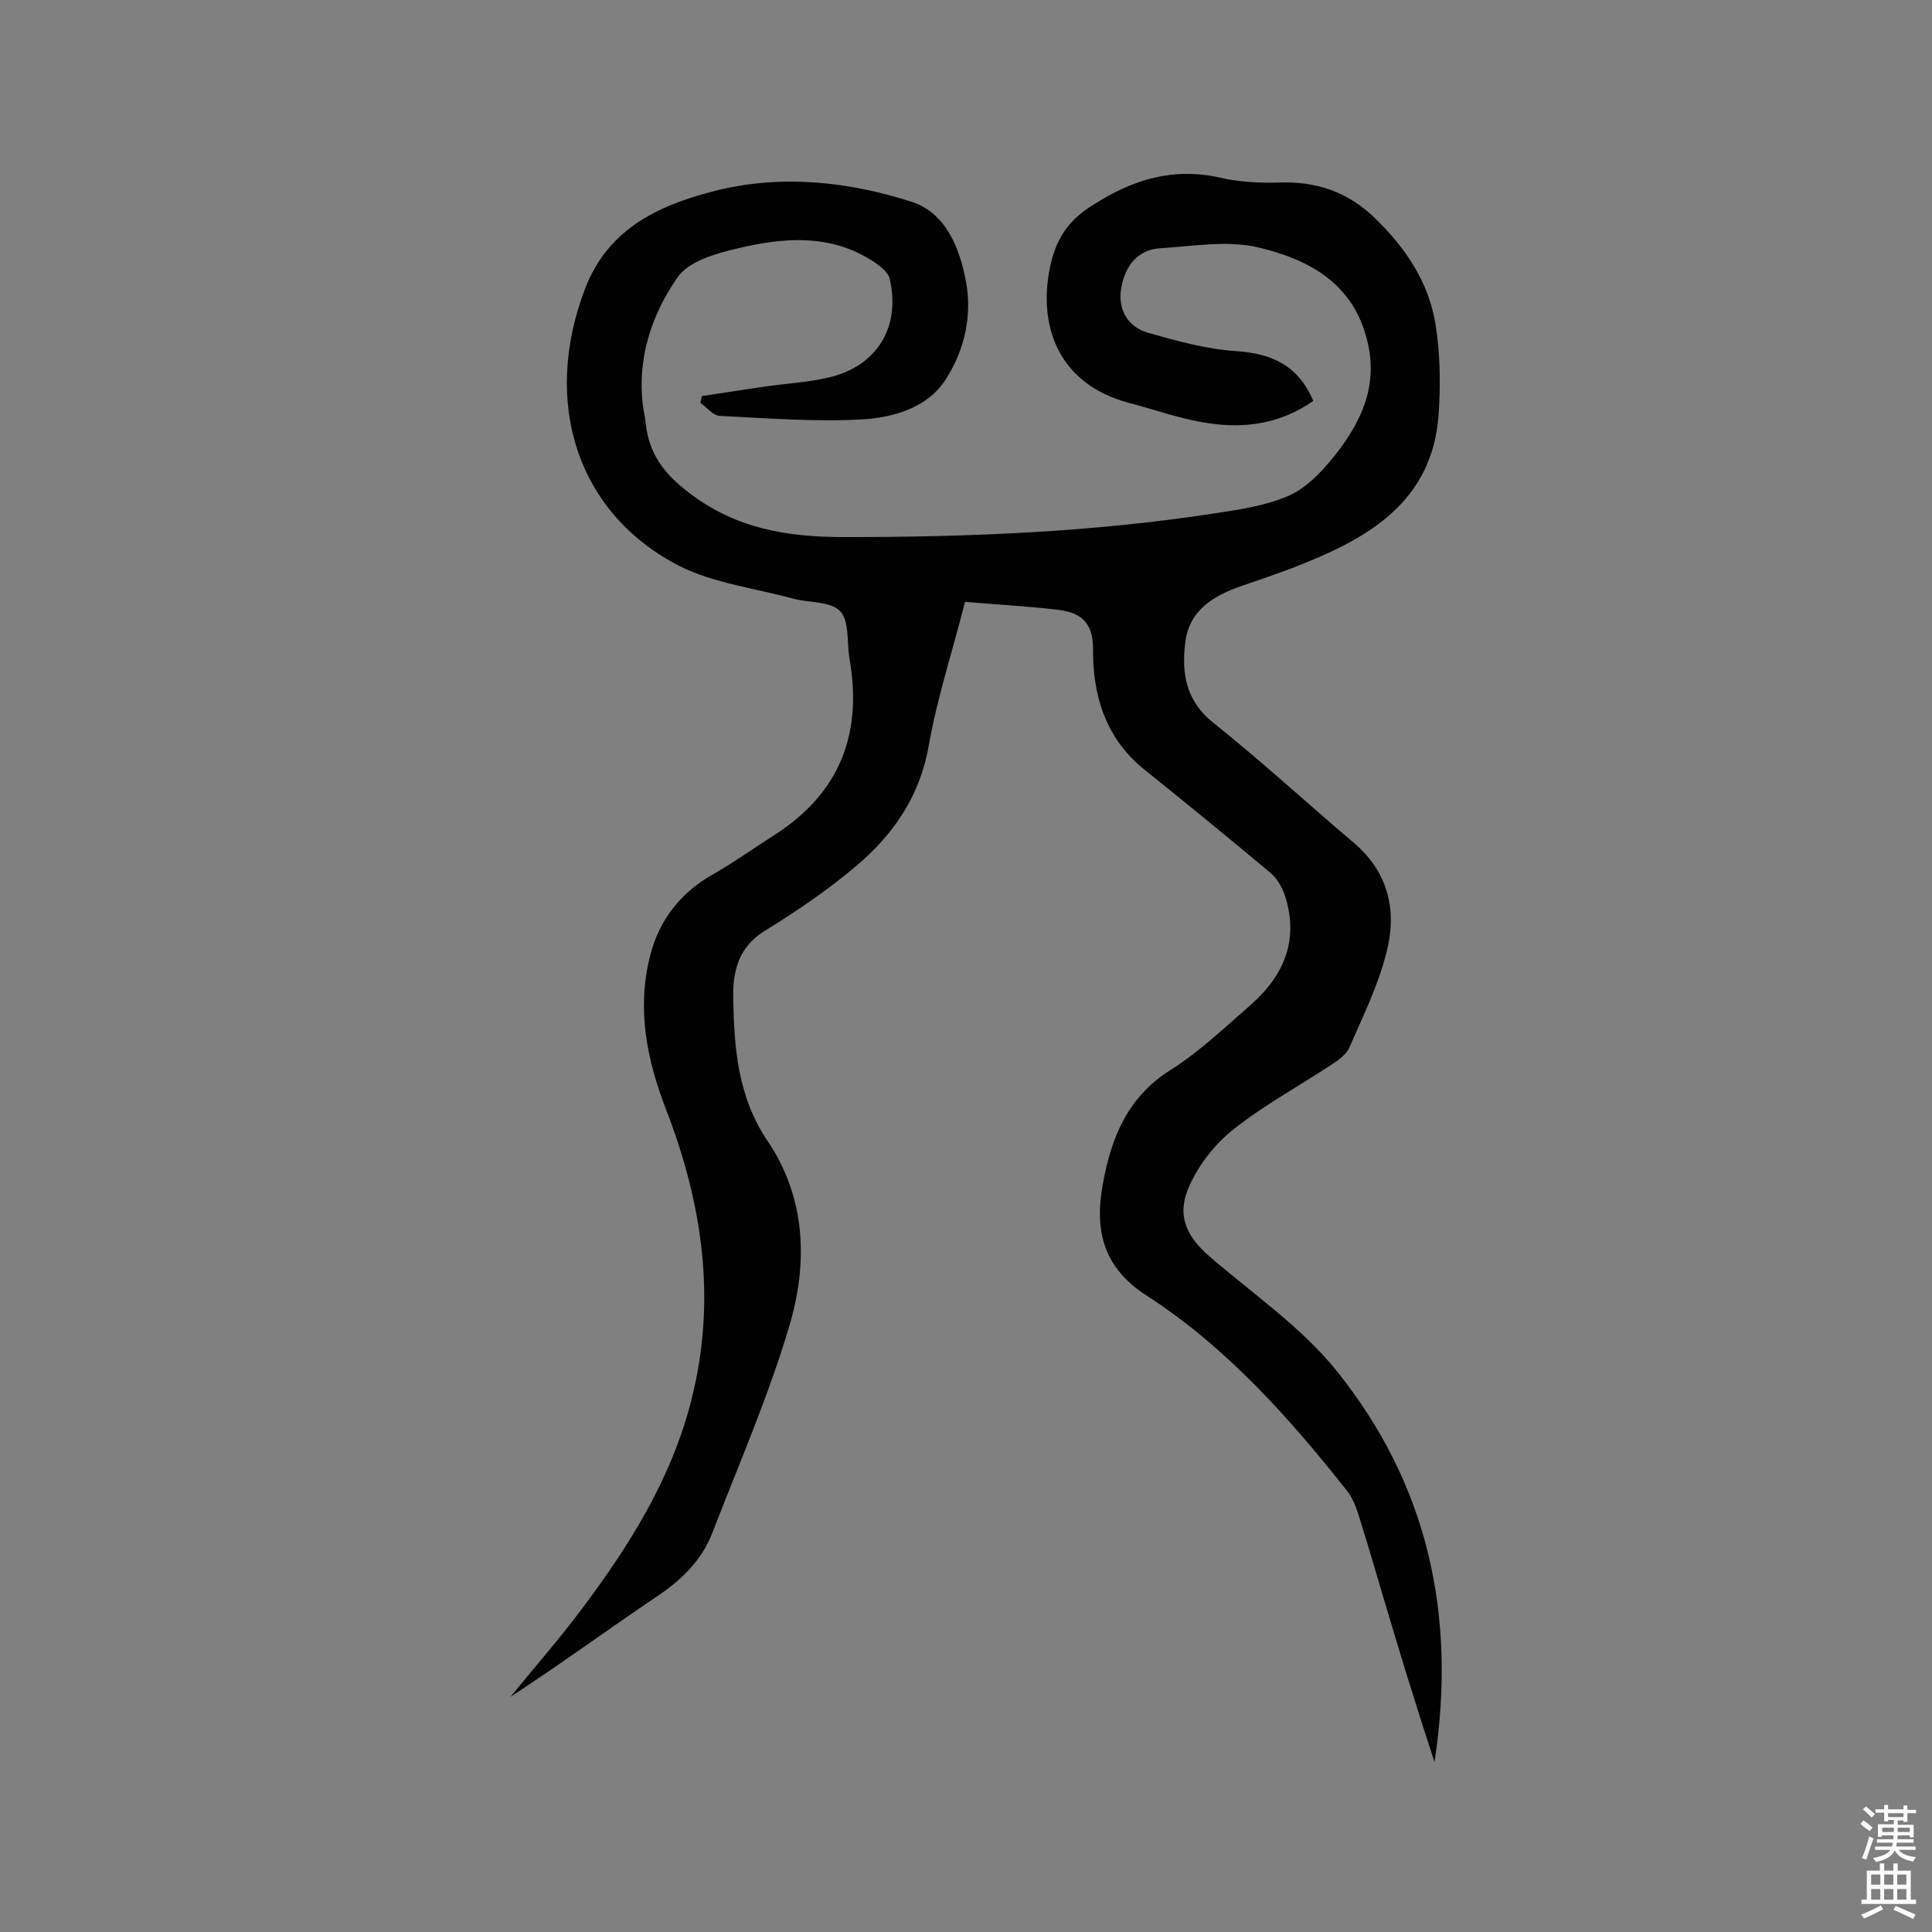 <svg enable-background="new 0 0 400 400" viewBox="0 0 400 400" xmlns="http://www.w3.org/2000/svg"><rect x="0" y="0" width="400" height="400" fill="#808080" stroke="none"/><path d="m199.8 124.6c-2.7 10.6-5.8 20-7.5 29.7-1.8 10.4-7.2 18.3-14.8 24.8-6 5.1-12.6 9.6-19.3 13.7-5.4 3.4-6.5 8.5-6.4 13.8.2 10.3.9 20.4 7.1 29.6 8 11.8 8.4 25.4 4.5 38.4-4.3 14.5-10.4 28.5-15.9 42.7-2.2 5.8-6.5 9.9-11.6 13.3-10.1 6.8-19.9 14-30.2 20.7 4.8-5.9 9.8-11.6 14.4-17.7 10.1-13.4 19-27.5 23.1-44 5.2-20.6 2.2-40.5-5.3-59.9-4-10.3-6.1-20.9-3.3-31.8 1.9-7.6 6.5-13.3 13.4-17.1 4.2-2.4 8.2-5.3 12.3-7.9 13.5-8.6 18.3-20.9 15.6-36.4-.6-3.4 0-7.8-1.9-9.9s-6.3-1.8-9.6-2.6c-7.9-2.2-16.5-3.2-23.7-6.8-21.3-10.9-28.6-34-19.5-57.6 4.9-12.6 15.7-17.3 27.3-20.2 13.5-3.3 27.3-1.8 40.3 2.4 7 2.3 9.9 9.5 11.2 16.5 1.3 7.1-.3 14.1-4.1 20.1-3.7 5.9-10.5 7.9-16.8 8.4-10 .6-20.1-.2-30.1-.7-1.4-.1-2.7-1.8-4-2.7.1-.5.2-.9.3-1.4 4.2-.6 8.4-1.3 12.6-1.9 4.6-.7 9.4-.9 13.9-2 9.9-2.4 14.7-10.5 12.4-20.4-.3-1.2-1.6-2.3-2.7-3.1-9.2-6.4-19.4-5.5-29.5-3-4.2 1-9.5 2.6-11.7 5.8-5.4 7.7-8.4 16.8-7.2 26.6.2 1.3.5 2.6.6 3.8.7 6.1 3.7 10.2 8.8 14.1 9.8 7.6 20.6 9.3 32.3 9.3 25.7 0 51.2-1 76.6-4.9 5.3-.8 10.7-1.6 15.5-3.7 3.6-1.6 6.7-4.9 9.3-8.1 5.4-6.8 9.1-14.2 7-23.4-2.7-12.3-12.1-17.4-22.8-19.9-6.4-1.5-13.5-.2-20.2.2-4.7.3-7.2 3.7-8 7.9-.9 4.4 1 8.3 5.5 9.6 6 1.7 12.1 3.4 18.3 3.8 7.4.5 12.8 3 15.9 10.3-6.7 4.7-14.1 5.8-21.8 4.6-5.6-.8-11-2.8-16.4-4.2-14.3-3.8-18.9-15.6-16.3-28.1 1.2-5.6 3.5-9.5 8.8-12.8 8.4-5.4 16.7-7.9 26.5-5.7 3.9.9 8.1 1.1 12.1 1 7.7-.3 14.2 1.9 19.8 7.3 6.4 6.2 11.2 13.3 12.6 22 1 6.3 1.1 12.9.6 19.3-1.4 16.6-13.2 24.3-27 29.9-4.5 1.9-9.1 3.4-13.7 5-5.8 2-10.9 5-11.7 11.7-.8 6.4.1 12.2 6 16.8 9.9 7.9 19.2 16.5 28.9 24.7 7.3 6.2 9 14.3 6.7 22.9-1.7 6.7-4.8 13-7.6 19.4-.6 1.5-2.3 2.7-3.7 3.6-6.8 4.5-14 8.4-20.3 13.4-3.8 3-7.1 7.2-9.1 11.6-2.8 6.1-.8 10.5 4.2 14.8 8.9 7.7 19 14.6 26.3 23.7 18.6 23.2 24.9 50.1 20.2 80.9-1.8-5.5-3.2-9.8-4.5-14.1-1.4-4.3-2.7-8.7-4-13-2.5-8.2-4.8-16.4-7.4-24.6-.5-1.5-1.2-3.1-2.1-4.3-12-15.2-25-29.8-41.5-40.5-9.1-5.8-10.9-13.5-9.2-23 1.7-9.6 5.1-18.2 14.1-23.8 6-3.8 11.2-8.8 16.6-13.5 6.9-6.1 10-13.5 7-22.7-.6-1.7-1.7-3.6-3.1-4.7-8.6-7.2-17.3-14.3-26-21.3-8-6.4-10.7-15.4-10.6-25 0-5.6-2.7-7.4-6.9-8-6.4-.8-12.9-1.1-19.6-1.7z" fill="#010102"/><g fill="#fcfbfa"><path d="m385.2 377.6.6-.7c.6.4 1.3.9 1.9 1.5l-.6.7c-.8-.5-1.4-1-1.9-1.5zm.3 7.1c.6-1.4 1.1-2.9 1.5-4.5.3.1.6.3.9.4-.5 1.4-1 2.9-1.5 4.4zm.2-10.1.6-.6c.7.5 1.3 1.1 1.9 1.6l-.7.7c-.6-.6-1.2-1.2-1.8-1.7zm8.4-.8h.8v.9h1.8v.7h-1.8v1.8h-.8v-.3h-1.2v.9h3.3v2.6h-.8v-.4h-2.5c0 .3 0 .6-.1.8h3.4v.7h-3.5c0 .3-.1.6-.1.8h4v.7h-3.5c.7.9 1.9 1.3 3.6 1.5-.2.2-.4.5-.6.9-1.9-.3-3.2-1.1-3.8-2.3-.5 1.1-1.8 2-3.9 2.4-.2-.3-.4-.5-.6-.8 1.9-.4 3.1-.9 3.6-1.7h-3.2v-.7h3.5c.1-.2.1-.5.2-.8h-3.3v-.7h3.4c0-.2 0-.5 0-.8h-2.4v.3h-.8v-2.6h3.3v-.9h-1.2v.3h-.8v-1.8h-1.8v-.7h1.8v-.9h.8v.9h3.2zm-4.4 5.5h2.4c0-.3 0-.6 0-.9h-2.4zm1.2-3.1h3.2v-.8h-3.2zm4.4 2.2h-2.4v.9h2.5v-.9z"/><path d="m389.2 385.8h.9v1.5h1.9v-1.5h.9v1.5h2.7v6h1.1v.9h-11.3v-.9h1.1v-6h2.7zm.2 8.7.5.8c-1.2.6-2.5 1.3-4 1.9-.2-.3-.3-.6-.6-.8 1.6-.6 3-1.3 4.1-1.9zm-2-4.3h1.9v-2.1h-1.9zm0 3.1h1.9v-2.2h-1.9zm2.7-3.1h1.9v-2.1h-1.9zm0 3.1h1.9v-2.2h-1.9zm2.4 1.3c1.4.6 2.7 1.2 4.1 1.8l-.5.9c-1.5-.7-2.8-1.4-4.1-1.9zm2.2-6.5h-1.9v2.1h1.9zm-1.9 5.2h1.9v-2.2h-1.9z"/></g></svg>